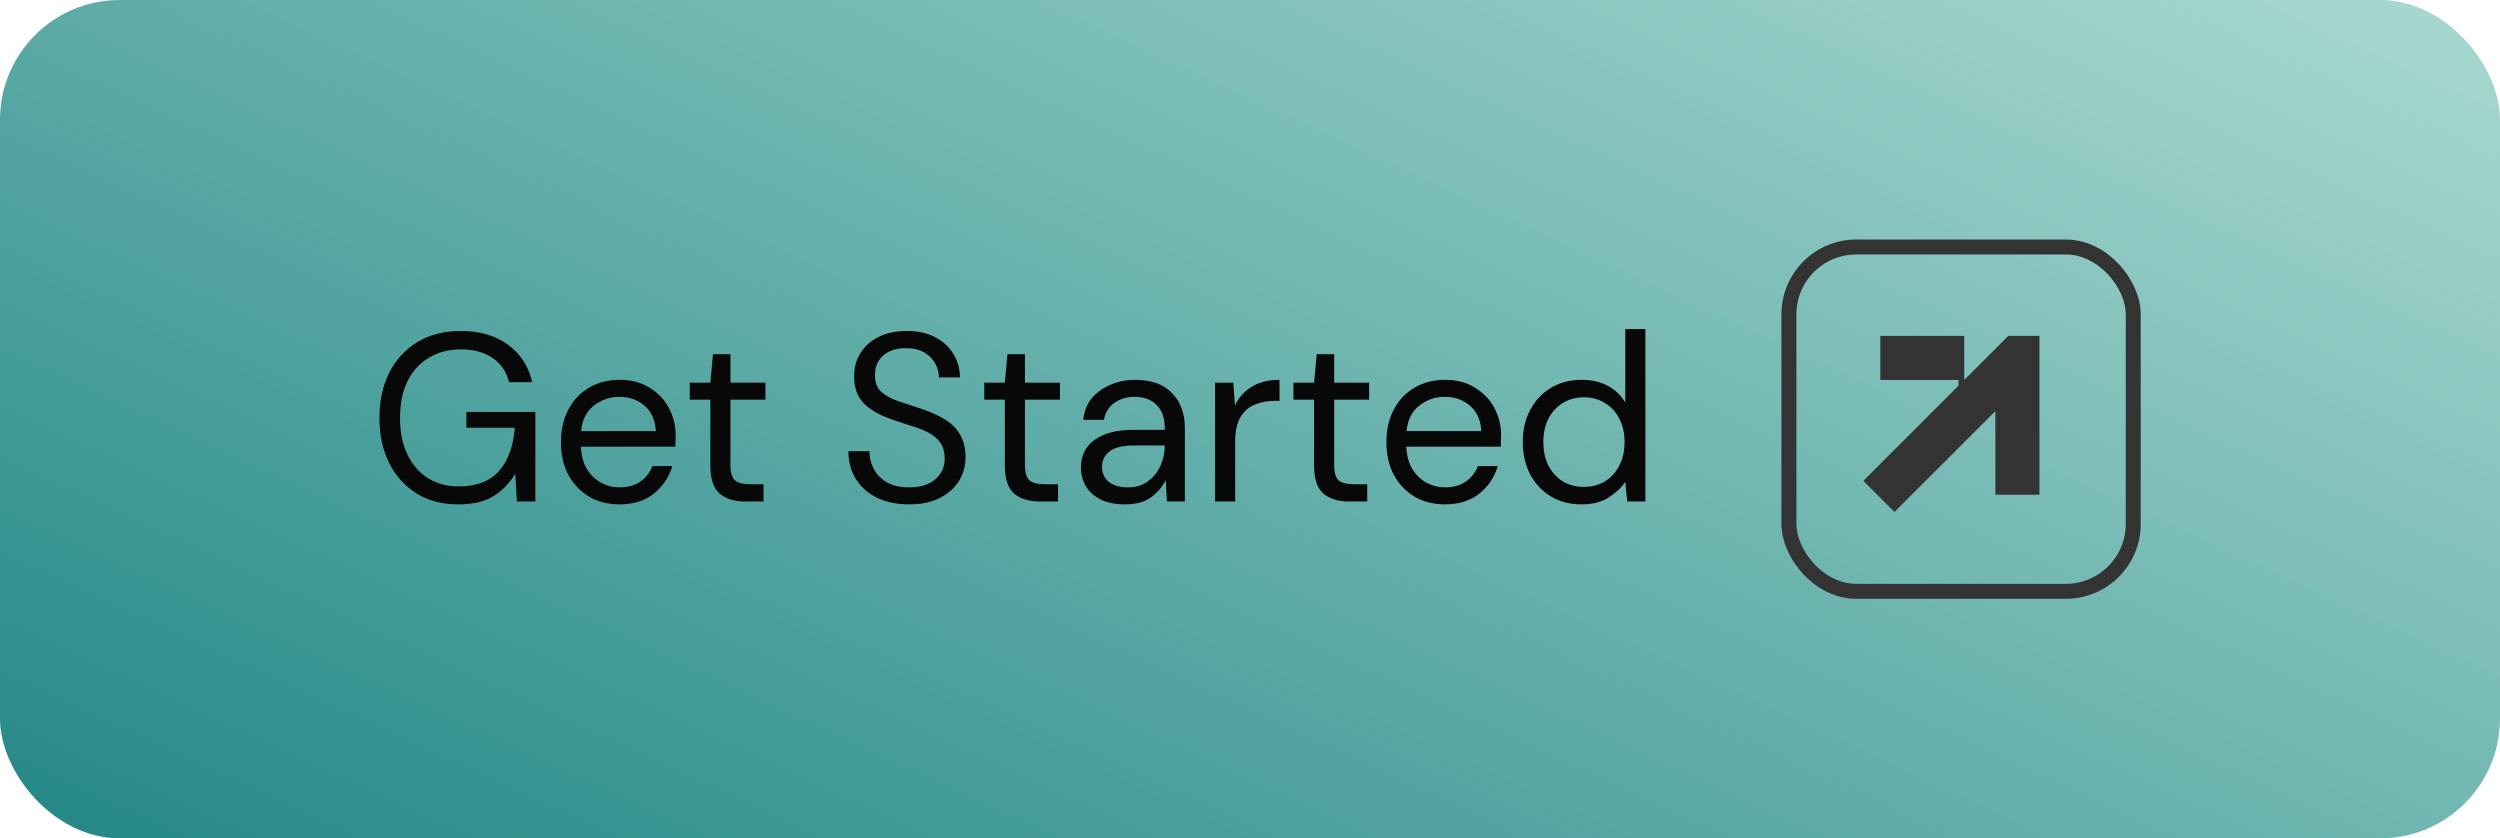 <svg width="167" height="56" viewBox="0 0 167 56" fill="none" xmlns="http://www.w3.org/2000/svg">
<rect width="167" height="56" rx="8" fill="url(#paint0_linear_4111_19)"/>
<path d="M30.594 33.692C29.548 33.692 28.631 33.452 27.842 32.972C27.052 32.481 26.439 31.804 26.002 30.94C25.564 30.065 25.346 29.057 25.346 27.916C25.346 26.775 25.564 25.767 26.002 24.892C26.45 24.017 27.079 23.335 27.89 22.844C28.711 22.353 29.676 22.108 30.786 22.108C32.044 22.108 33.09 22.412 33.922 23.02C34.764 23.628 35.308 24.465 35.554 25.532H34.002C33.852 24.86 33.495 24.327 32.93 23.932C32.375 23.537 31.66 23.34 30.786 23.34C29.964 23.34 29.25 23.527 28.642 23.9C28.034 24.263 27.559 24.785 27.218 25.468C26.887 26.151 26.722 26.967 26.722 27.916C26.722 28.865 26.887 29.681 27.218 30.364C27.548 31.047 28.007 31.575 28.594 31.948C29.18 32.311 29.863 32.492 30.642 32.492C31.836 32.492 32.738 32.145 33.346 31.452C33.954 30.748 34.3 29.788 34.386 28.572H31.154V27.516H35.762V33.5H34.53L34.418 31.66C34.012 32.311 33.516 32.812 32.93 33.164C32.343 33.516 31.564 33.692 30.594 33.692ZM41.375 33.692C40.618 33.692 39.946 33.521 39.359 33.18C38.773 32.828 38.309 32.343 37.967 31.724C37.636 31.105 37.471 30.375 37.471 29.532C37.471 28.7 37.636 27.975 37.967 27.356C38.298 26.727 38.757 26.241 39.343 25.9C39.941 25.548 40.629 25.372 41.407 25.372C42.175 25.372 42.837 25.548 43.391 25.9C43.956 26.241 44.389 26.695 44.687 27.26C44.986 27.825 45.135 28.433 45.135 29.084C45.135 29.201 45.13 29.319 45.119 29.436C45.119 29.553 45.119 29.687 45.119 29.836H38.799C38.831 30.444 38.97 30.951 39.215 31.356C39.471 31.751 39.786 32.049 40.159 32.252C40.543 32.455 40.949 32.556 41.375 32.556C41.93 32.556 42.394 32.428 42.767 32.172C43.141 31.916 43.413 31.569 43.583 31.132H44.911C44.698 31.868 44.287 32.481 43.679 32.972C43.082 33.452 42.314 33.692 41.375 33.692ZM41.375 26.508C40.735 26.508 40.164 26.705 39.663 27.1C39.172 27.484 38.89 28.049 38.815 28.796H43.807C43.775 28.081 43.53 27.521 43.071 27.116C42.612 26.711 42.047 26.508 41.375 26.508ZM49.787 33.5C49.062 33.5 48.491 33.324 48.075 32.972C47.659 32.62 47.451 31.985 47.451 31.068V26.7H46.075V25.564H47.451L47.627 23.66H48.795V25.564H51.131V26.7H48.795V31.068C48.795 31.569 48.896 31.911 49.099 32.092C49.301 32.263 49.659 32.348 50.171 32.348H51.003V33.5H49.787ZM60.721 33.692C59.899 33.692 59.185 33.543 58.577 33.244C57.969 32.945 57.499 32.529 57.169 31.996C56.838 31.463 56.673 30.844 56.673 30.14H58.081C58.081 30.577 58.182 30.983 58.385 31.356C58.587 31.719 58.881 32.012 59.265 32.236C59.659 32.449 60.145 32.556 60.721 32.556C61.478 32.556 62.065 32.375 62.481 32.012C62.897 31.649 63.105 31.196 63.105 30.652C63.105 30.204 63.009 29.847 62.817 29.58C62.625 29.303 62.363 29.079 62.033 28.908C61.713 28.737 61.339 28.588 60.913 28.46C60.497 28.332 60.059 28.188 59.601 28.028C58.737 27.729 58.097 27.361 57.681 26.924C57.265 26.476 57.057 25.895 57.057 25.18C57.046 24.583 57.185 24.055 57.473 23.596C57.761 23.127 58.166 22.764 58.689 22.508C59.222 22.241 59.851 22.108 60.577 22.108C61.291 22.108 61.91 22.241 62.433 22.508C62.966 22.775 63.377 23.143 63.665 23.612C63.963 24.081 64.118 24.615 64.129 25.212H62.721C62.721 24.903 62.641 24.599 62.481 24.3C62.321 23.991 62.075 23.74 61.745 23.548C61.425 23.356 61.019 23.26 60.529 23.26C59.921 23.249 59.419 23.404 59.025 23.724C58.641 24.044 58.449 24.487 58.449 25.052C58.449 25.532 58.582 25.9 58.849 26.156C59.126 26.412 59.51 26.625 60.001 26.796C60.491 26.956 61.057 27.143 61.697 27.356C62.23 27.548 62.71 27.772 63.137 28.028C63.563 28.284 63.894 28.615 64.129 29.02C64.374 29.425 64.497 29.943 64.497 30.572C64.497 31.105 64.358 31.612 64.081 32.092C63.803 32.561 63.382 32.945 62.817 33.244C62.262 33.543 61.563 33.692 60.721 33.692ZM69.459 33.5C68.733 33.5 68.163 33.324 67.747 32.972C67.331 32.62 67.123 31.985 67.123 31.068V26.7H65.747V25.564H67.123L67.299 23.66H68.467V25.564H70.803V26.7H68.467V31.068C68.467 31.569 68.568 31.911 68.771 32.092C68.973 32.263 69.331 32.348 69.843 32.348H70.675V33.5H69.459ZM75.15 33.692C74.489 33.692 73.94 33.58 73.502 33.356C73.065 33.132 72.74 32.833 72.526 32.46C72.313 32.087 72.206 31.681 72.206 31.244C72.206 30.433 72.516 29.809 73.134 29.372C73.753 28.935 74.596 28.716 75.662 28.716H77.806V28.62C77.806 27.927 77.625 27.404 77.262 27.052C76.9 26.689 76.414 26.508 75.806 26.508C75.284 26.508 74.83 26.641 74.446 26.908C74.073 27.164 73.838 27.543 73.742 28.044H72.366C72.42 27.468 72.612 26.983 72.942 26.588C73.284 26.193 73.705 25.895 74.206 25.692C74.708 25.479 75.241 25.372 75.806 25.372C76.916 25.372 77.748 25.671 78.302 26.268C78.868 26.855 79.15 27.639 79.15 28.62V33.5H77.95L77.87 32.076C77.646 32.524 77.316 32.908 76.878 33.228C76.452 33.537 75.876 33.692 75.15 33.692ZM75.358 32.556C75.87 32.556 76.308 32.423 76.67 32.156C77.044 31.889 77.326 31.543 77.518 31.116C77.71 30.689 77.806 30.241 77.806 29.772V29.756H75.774C74.985 29.756 74.425 29.895 74.094 30.172C73.774 30.439 73.614 30.775 73.614 31.18C73.614 31.596 73.764 31.932 74.062 32.188C74.372 32.433 74.804 32.556 75.358 32.556ZM81.166 33.5V25.564H82.382L82.495 27.084C82.74 26.561 83.113 26.145 83.615 25.836C84.116 25.527 84.734 25.372 85.471 25.372V26.78H85.103C84.633 26.78 84.201 26.865 83.806 27.036C83.412 27.196 83.097 27.473 82.862 27.868C82.628 28.263 82.51 28.807 82.51 29.5V33.5H81.166ZM90.115 33.5C89.39 33.5 88.819 33.324 88.403 32.972C87.987 32.62 87.779 31.985 87.779 31.068V26.7H86.403V25.564H87.779L87.955 23.66H89.123V25.564H91.459V26.7H89.123V31.068C89.123 31.569 89.224 31.911 89.427 32.092C89.63 32.263 89.987 32.348 90.499 32.348H91.331V33.5H90.115ZM96.516 33.692C95.758 33.692 95.086 33.521 94.5 33.18C93.913 32.828 93.449 32.343 93.108 31.724C92.777 31.105 92.612 30.375 92.612 29.532C92.612 28.7 92.777 27.975 93.108 27.356C93.438 26.727 93.897 26.241 94.484 25.9C95.081 25.548 95.769 25.372 96.548 25.372C97.316 25.372 97.977 25.548 98.532 25.9C99.097 26.241 99.529 26.695 99.828 27.26C100.126 27.825 100.276 28.433 100.276 29.084C100.276 29.201 100.27 29.319 100.26 29.436C100.26 29.553 100.26 29.687 100.26 29.836H93.94C93.972 30.444 94.11 30.951 94.356 31.356C94.612 31.751 94.926 32.049 95.3 32.252C95.684 32.455 96.089 32.556 96.516 32.556C97.07 32.556 97.534 32.428 97.908 32.172C98.281 31.916 98.553 31.569 98.724 31.132H100.052C99.838 31.868 99.428 32.481 98.82 32.972C98.222 33.452 97.454 33.692 96.516 33.692ZM96.516 26.508C95.876 26.508 95.305 26.705 94.804 27.1C94.313 27.484 94.03 28.049 93.956 28.796H98.948C98.916 28.081 98.67 27.521 98.212 27.116C97.753 26.711 97.188 26.508 96.516 26.508ZM105.657 33.692C104.868 33.692 104.174 33.511 103.577 33.148C102.99 32.785 102.532 32.289 102.201 31.66C101.881 31.031 101.721 30.316 101.721 29.516C101.721 28.716 101.886 28.007 102.217 27.388C102.548 26.759 103.006 26.268 103.593 25.916C104.18 25.553 104.873 25.372 105.673 25.372C106.324 25.372 106.9 25.505 107.401 25.772C107.902 26.039 108.292 26.412 108.569 26.892V21.98H109.913V33.5H108.697L108.569 32.188C108.313 32.572 107.945 32.919 107.465 33.228C106.985 33.537 106.382 33.692 105.657 33.692ZM105.801 32.524C106.334 32.524 106.804 32.401 107.209 32.156C107.625 31.9 107.945 31.548 108.169 31.1C108.404 30.652 108.521 30.129 108.521 29.532C108.521 28.935 108.404 28.412 108.169 27.964C107.945 27.516 107.625 27.169 107.209 26.924C106.804 26.668 106.334 26.54 105.801 26.54C105.278 26.54 104.809 26.668 104.393 26.924C103.988 27.169 103.668 27.516 103.433 27.964C103.209 28.412 103.097 28.935 103.097 29.532C103.097 30.129 103.209 30.652 103.433 31.1C103.668 31.548 103.988 31.9 104.393 32.156C104.809 32.401 105.278 32.524 105.801 32.524Z" fill="#080808"/>
<rect x="119.5" y="16.5" width="23" height="23" rx="4.5" stroke="#333333"/>
<path d="M125.606 22.437V25.381H131.21V22.437H125.606Z" fill="#333333"/>
<path d="M134.153 22.437L131.21 25.381L131.209 25.382L130.828 25.382L130.828 25.763L124.471 32.12L126.551 34.201L133.291 27.462L133.292 33.047L136.235 33.046V25.381L136.234 24.518L136.234 24.518L136.234 22.439L136.233 22.437L134.153 22.437Z" fill="#333333"/>
<defs>
<linearGradient id="paint0_linear_4111_19" x1="167" y1="0" x2="103.172" y2="137.956" gradientUnits="userSpaceOnUse">
<stop stop-color="#AAD9D1"/>
<stop offset="1" stop-color="#017373"/>
</linearGradient>
</defs>
</svg>
